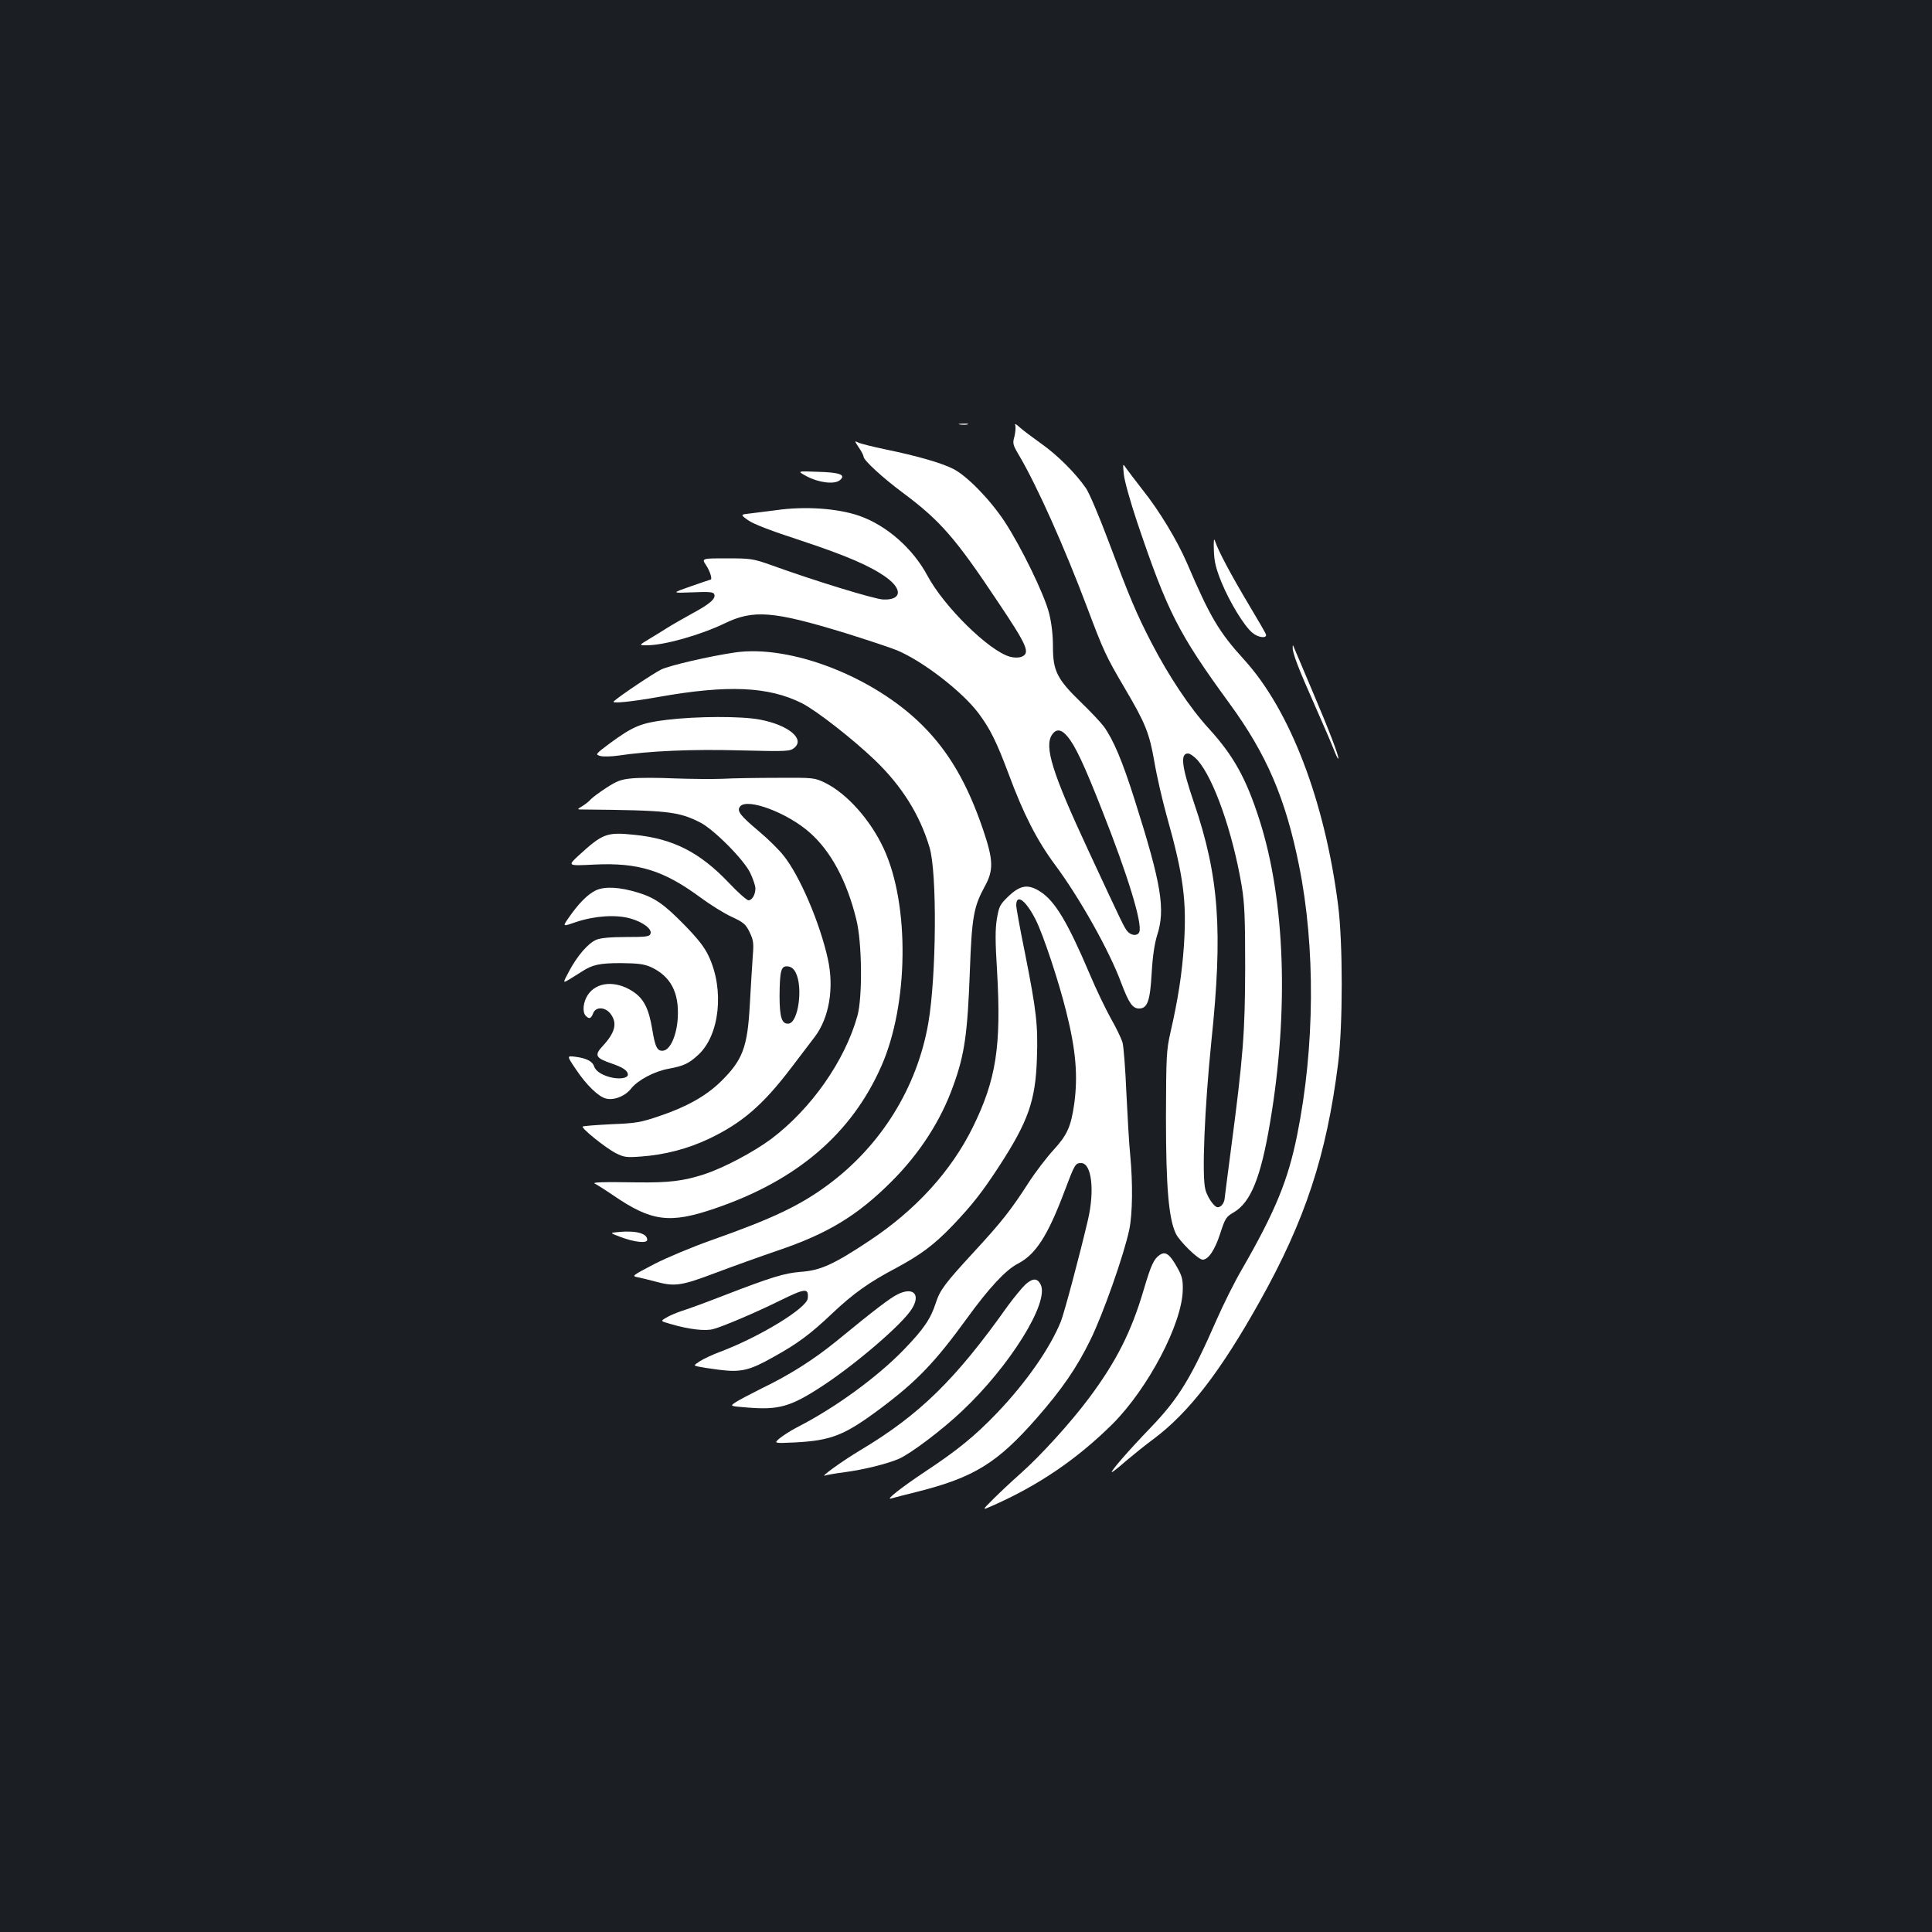 <?xml version="1.0" standalone="no"?>
<!DOCTYPE svg PUBLIC "-//W3C//DTD SVG 20010904//EN"
 "http://www.w3.org/TR/2001/REC-SVG-20010904/DTD/svg10.dtd">
<svg version="1.0" xmlns="http://www.w3.org/2000/svg"
 width="1000pt" height="1000pt" viewBox="0 0 1000 1000"
 preserveAspectRatio="xMidYMid meet">
<rect width="100%" height="100%" fill="#1b1f23"/>
<g transform="translate(0,1000) scale(0.1,-0.1)"
fill="#ffffff" stroke="none">
<path d="M4968 7803 c12 -2 30 -2 40 0 9 3 -1 5 -23 4 -22 0 -30 -2 -17 -4z"/>
<path d="M5255 7799 c3 -10 1 -35 -4 -57 -11 -38 -9 -44 26 -103 93 -159 232
-470 350 -783 85 -226 98 -254 194 -417 108 -183 128 -233 154 -382 12 -72 41
-197 63 -277 88 -312 105 -443 90 -674 -10 -145 -30 -277 -70 -451 -21 -93
-22 -123 -23 -440 0 -358 14 -522 51 -600 19 -40 116 -135 139 -135 30 0 64
52 91 136 25 77 30 86 70 109 88 52 140 180 188 466 98 578 78 1150 -55 1565
-69 216 -135 334 -264 475 -96 105 -206 270 -295 442 -79 153 -111 229 -226
535 -46 123 -97 242 -113 265 -54 78 -148 172 -232 231 -46 33 -97 71 -112 85
-18 17 -26 20 -22 10z m944 -1734 c84 -96 181 -372 228 -650 15 -91 18 -164
18 -425 -1 -337 -10 -457 -75 -950 -16 -124 -31 -236 -32 -249 -2 -13 -11 -29
-21 -35 -15 -9 -23 -6 -42 17 -13 15 -30 46 -36 70 -19 69 -4 423 31 767 60
573 40 854 -90 1235 -64 188 -72 255 -31 255 10 0 33 -16 50 -35z"/>
<path d="M4445 7684 c14 -20 25 -42 25 -48 0 -18 96 -107 205 -188 193 -144
271 -234 490 -563 155 -231 169 -266 121 -285 -15 -5 -38 -5 -59 1 -108 30
-341 259 -427 420 -75 140 -210 259 -352 309 -112 39 -283 51 -433 29 -38 -5
-96 -12 -127 -16 -57 -6 -57 -6 -17 -35 27 -20 121 -56 278 -107 235 -78 357
-131 439 -190 86 -63 77 -118 -17 -114 -45 2 -350 95 -582 179 -91 32 -103 34
-227 34 -131 0 -131 0 -107 -36 20 -30 33 -73 23 -74 -2 0 -48 -16 -103 -35
-100 -35 -100 -35 8 -31 89 4 109 2 114 -10 9 -23 -24 -51 -117 -101 -47 -26
-103 -58 -125 -72 -22 -14 -64 -40 -94 -58 -55 -33 -55 -33 -13 -33 90 0 277
53 402 113 150 73 253 64 623 -49 115 -36 236 -76 270 -90 135 -57 337 -213
422 -326 61 -82 93 -147 156 -315 77 -208 147 -344 239 -468 128 -172 282
-446 344 -614 39 -103 58 -131 92 -131 43 0 57 39 65 183 5 88 15 153 28 195
44 135 23 264 -116 702 -64 202 -110 311 -160 380 -14 19 -67 76 -118 125
-124 120 -145 163 -145 288 0 61 -7 122 -20 173 -24 96 -144 343 -230 474 -75
114 -195 237 -266 273 -61 31 -186 67 -351 101 -67 14 -131 30 -142 36 -19 10
-18 7 4 -26z m1080 -1496 c40 -47 85 -142 179 -381 133 -336 210 -587 193
-631 -8 -21 -40 -20 -60 2 -17 18 -28 42 -207 427 -183 393 -227 533 -184 593
21 31 48 28 79 -10z"/>
<path d="M5817 7544 c3 -32 34 -142 68 -244 158 -468 214 -578 478 -940 193
-264 291 -492 361 -841 85 -420 82 -939 -10 -1394 -47 -234 -113 -395 -287
-697 -38 -65 -95 -180 -128 -255 -134 -306 -198 -411 -344 -563 -111 -115
-211 -230 -200 -230 3 0 37 26 74 59 38 32 101 83 142 113 182 136 346 348
550 713 235 420 345 755 405 1230 25 197 25 626 0 820 -69 540 -248 1008 -486
1270 -131 144 -176 220 -296 500 -51 118 -143 271 -231 381 -38 49 -77 100
-86 113 -15 23 -16 22 -10 -35z"/>
<path d="M4175 7535 c61 -33 141 -43 170 -22 37 29 4 42 -113 45 -107 4 -107
4 -57 -23z"/>
<path d="M6283 7150 c2 -59 11 -93 39 -163 44 -106 117 -226 160 -262 29 -25
75 -31 71 -10 -1 6 -41 75 -89 155 -92 154 -159 280 -174 327 -7 21 -9 9 -7
-47z"/>
<path d="M6691 6649 c-2 -27 29 -108 114 -299 45 -102 90 -206 100 -233 10
-26 20 -46 22 -44 6 7 -47 146 -137 357 -48 113 -90 212 -93 220 -5 13 -6 13
-6 -1z"/>
<path d="M3805 6623 c-136 -20 -337 -67 -382 -88 -42 -21 -210 -133 -246 -165
-15 -13 88 -3 234 23 355 63 567 54 740 -33 75 -38 263 -185 378 -295 138
-133 231 -280 282 -450 40 -131 36 -666 -6 -910 -58 -334 -244 -633 -517 -836
-147 -109 -288 -176 -608 -289 -96 -34 -228 -89 -294 -123 -115 -60 -117 -62
-85 -68 19 -4 61 -14 94 -23 97 -26 130 -22 307 45 90 34 235 86 323 116 260
88 413 181 591 359 144 144 254 314 318 494 59 162 74 270 86 595 10 277 20
331 75 433 49 87 47 139 -6 296 -81 239 -177 404 -314 541 -252 252 -682 419
-970 378z"/>
<path d="M3450 6274 c-132 -16 -173 -33 -293 -121 -76 -57 -77 -58 -50 -66 16
-4 57 -3 93 2 159 24 383 34 631 27 243 -6 258 -5 280 13 57 46 -30 118 -176
146 -96 19 -328 18 -485 -1z"/>
<path d="M3269 5971 c-54 -5 -76 -13 -131 -49 -37 -24 -73 -51 -80 -59 -7 -9
-26 -24 -43 -35 -30 -18 -30 -18 5 -18 436 -4 491 -10 604 -67 71 -36 229
-195 260 -263 14 -30 26 -65 26 -78 0 -32 -17 -62 -36 -62 -8 0 -54 40 -101
90 -151 159 -289 229 -489 249 -144 15 -164 7 -289 -107 -58 -54 -58 -54 81
-47 228 11 359 -30 549 -170 50 -37 122 -82 161 -100 63 -29 74 -39 94 -80 20
-42 22 -56 16 -128 -3 -45 -10 -156 -15 -247 -12 -222 -37 -287 -151 -399 -76
-74 -178 -131 -315 -177 -99 -34 -124 -38 -252 -43 -78 -4 -144 -9 -147 -12
-9 -8 119 -111 172 -138 42 -21 54 -23 132 -17 122 9 240 40 348 91 173 82
282 176 431 373 47 62 100 132 118 155 75 99 101 253 68 403 -41 187 -146 432
-229 535 -24 31 -83 89 -130 128 -95 80 -114 104 -95 127 37 45 246 -33 362
-137 108 -96 190 -248 239 -447 30 -117 33 -402 6 -500 -65 -233 -239 -481
-446 -637 -93 -69 -248 -151 -350 -184 -106 -34 -180 -43 -342 -41 -183 3
-240 1 -220 -7 8 -4 50 -30 94 -60 198 -136 293 -148 526 -68 424 144 708 387
862 737 141 319 147 836 12 1126 -68 147 -189 283 -301 339 -58 28 -59 28
-248 27 -104 0 -233 -2 -285 -5 -52 -2 -165 -1 -250 2 -85 4 -184 4 -221 0z
m850 -1006 c38 -77 13 -256 -36 -263 -36 -5 -48 31 -48 143 1 133 8 157 43
153 18 -2 31 -13 41 -33z"/>
<path d="M3085 5392 c-43 -20 -91 -69 -142 -143 -32 -46 -32 -46 40 -21 96 32
206 39 280 18 66 -19 113 -55 104 -79 -5 -15 -24 -17 -127 -17 -80 0 -132 -5
-153 -14 -42 -17 -99 -83 -142 -164 -33 -62 -33 -62 4 -40 20 12 47 29 61 38
55 37 94 45 205 45 89 -1 119 -5 155 -21 101 -47 146 -131 138 -263 -5 -88
-38 -164 -74 -169 -32 -5 -43 18 -58 110 -18 110 -45 161 -103 198 -88 56
-185 48 -230 -19 -25 -37 -30 -90 -11 -109 18 -18 27 -15 38 13 13 35 61 34
89 -1 38 -49 26 -98 -41 -170 -43 -46 -34 -61 46 -88 61 -21 85 -37 86 -58 0
-17 -35 -24 -76 -17 -52 10 -91 33 -99 60 -8 25 -40 42 -96 49 -46 6 -46 6 2
-65 54 -81 116 -141 155 -151 42 -11 101 13 131 52 34 43 120 89 193 102 80
15 105 27 154 72 111 102 136 336 55 509 -22 48 -55 90 -127 164 -105 107
-152 140 -240 167 -95 29 -170 33 -217 12z"/>
<path d="M5222 5363 c-46 -44 -51 -53 -62 -118 -9 -54 -9 -116 1 -275 22 -387
-5 -559 -126 -805 -112 -227 -295 -428 -535 -587 -185 -123 -254 -154 -355
-161 -86 -7 -152 -27 -405 -125 -85 -33 -180 -68 -210 -77 -30 -10 -68 -26
-83 -36 -29 -17 -29 -17 24 -32 95 -28 180 -38 222 -26 51 14 214 83 346 148
130 64 147 65 142 11 -5 -51 -248 -199 -451 -276 -41 -15 -90 -38 -108 -50
-32 -21 -32 -22 -10 -27 13 -3 62 -11 110 -17 113 -14 157 -4 281 66 126 70
190 117 308 229 105 99 187 158 324 230 130 70 199 121 295 221 100 105 154
173 243 310 149 230 187 337 194 555 6 172 -2 245 -62 547 -25 122 -45 233
-45 246 0 63 50 26 101 -75 39 -78 118 -315 158 -476 50 -199 61 -332 41 -478
-17 -117 -36 -159 -106 -236 -36 -39 -95 -116 -131 -172 -91 -141 -138 -201
-282 -357 -150 -163 -175 -196 -197 -263 -27 -84 -63 -136 -164 -241 -140
-145 -359 -304 -555 -404 -33 -17 -73 -43 -90 -57 -30 -26 -30 -26 80 -21 189
10 256 37 440 174 190 142 284 240 449 467 115 159 202 252 264 284 93 48 155
144 243 378 52 138 55 143 85 143 54 0 71 -141 35 -295 -47 -199 -121 -475
-140 -525 -56 -138 -179 -315 -331 -474 -113 -118 -205 -193 -370 -302 -126
-84 -211 -151 -177 -140 10 3 71 19 136 35 293 74 414 149 618 382 131 150
206 259 277 404 65 132 173 438 201 570 17 82 19 238 5 386 -6 57 -14 203 -20
324 -5 121 -14 238 -20 260 -7 22 -34 78 -61 125 -26 47 -76 150 -109 229
-114 268 -179 376 -254 425 -63 41 -103 36 -164 -21z"/>
<path d="M3200 3623 c-45 -4 -45 -4 10 -25 74 -28 140 -35 140 -15 0 33 -58
49 -150 40z"/>
<path d="M6002 3504 c-30 -21 -44 -51 -82 -179 -64 -218 -142 -372 -283 -561
-96 -129 -255 -303 -356 -392 -44 -39 -107 -98 -140 -131 -59 -59 -59 -59 -5
-35 240 106 438 241 622 423 185 185 362 522 364 696 1 52 -4 71 -29 115 -39
70 -61 85 -91 64z"/>
<path d="M5308 3352 c-18 -17 -60 -68 -93 -113 -270 -381 -456 -562 -760 -744
-97 -58 -217 -145 -183 -132 9 3 54 11 100 17 99 13 220 43 280 69 59 25 225
150 327 247 247 232 452 561 408 654 -17 35 -40 36 -79 2z"/>
<path d="M4645 3300 c-38 -19 -114 -76 -316 -242 -117 -95 -241 -174 -384
-243 -60 -30 -123 -63 -139 -74 -28 -19 -28 -19 58 -26 167 -14 227 3 391 110
173 113 418 323 465 401 47 75 6 115 -75 74z"/>
</g>
</svg>
